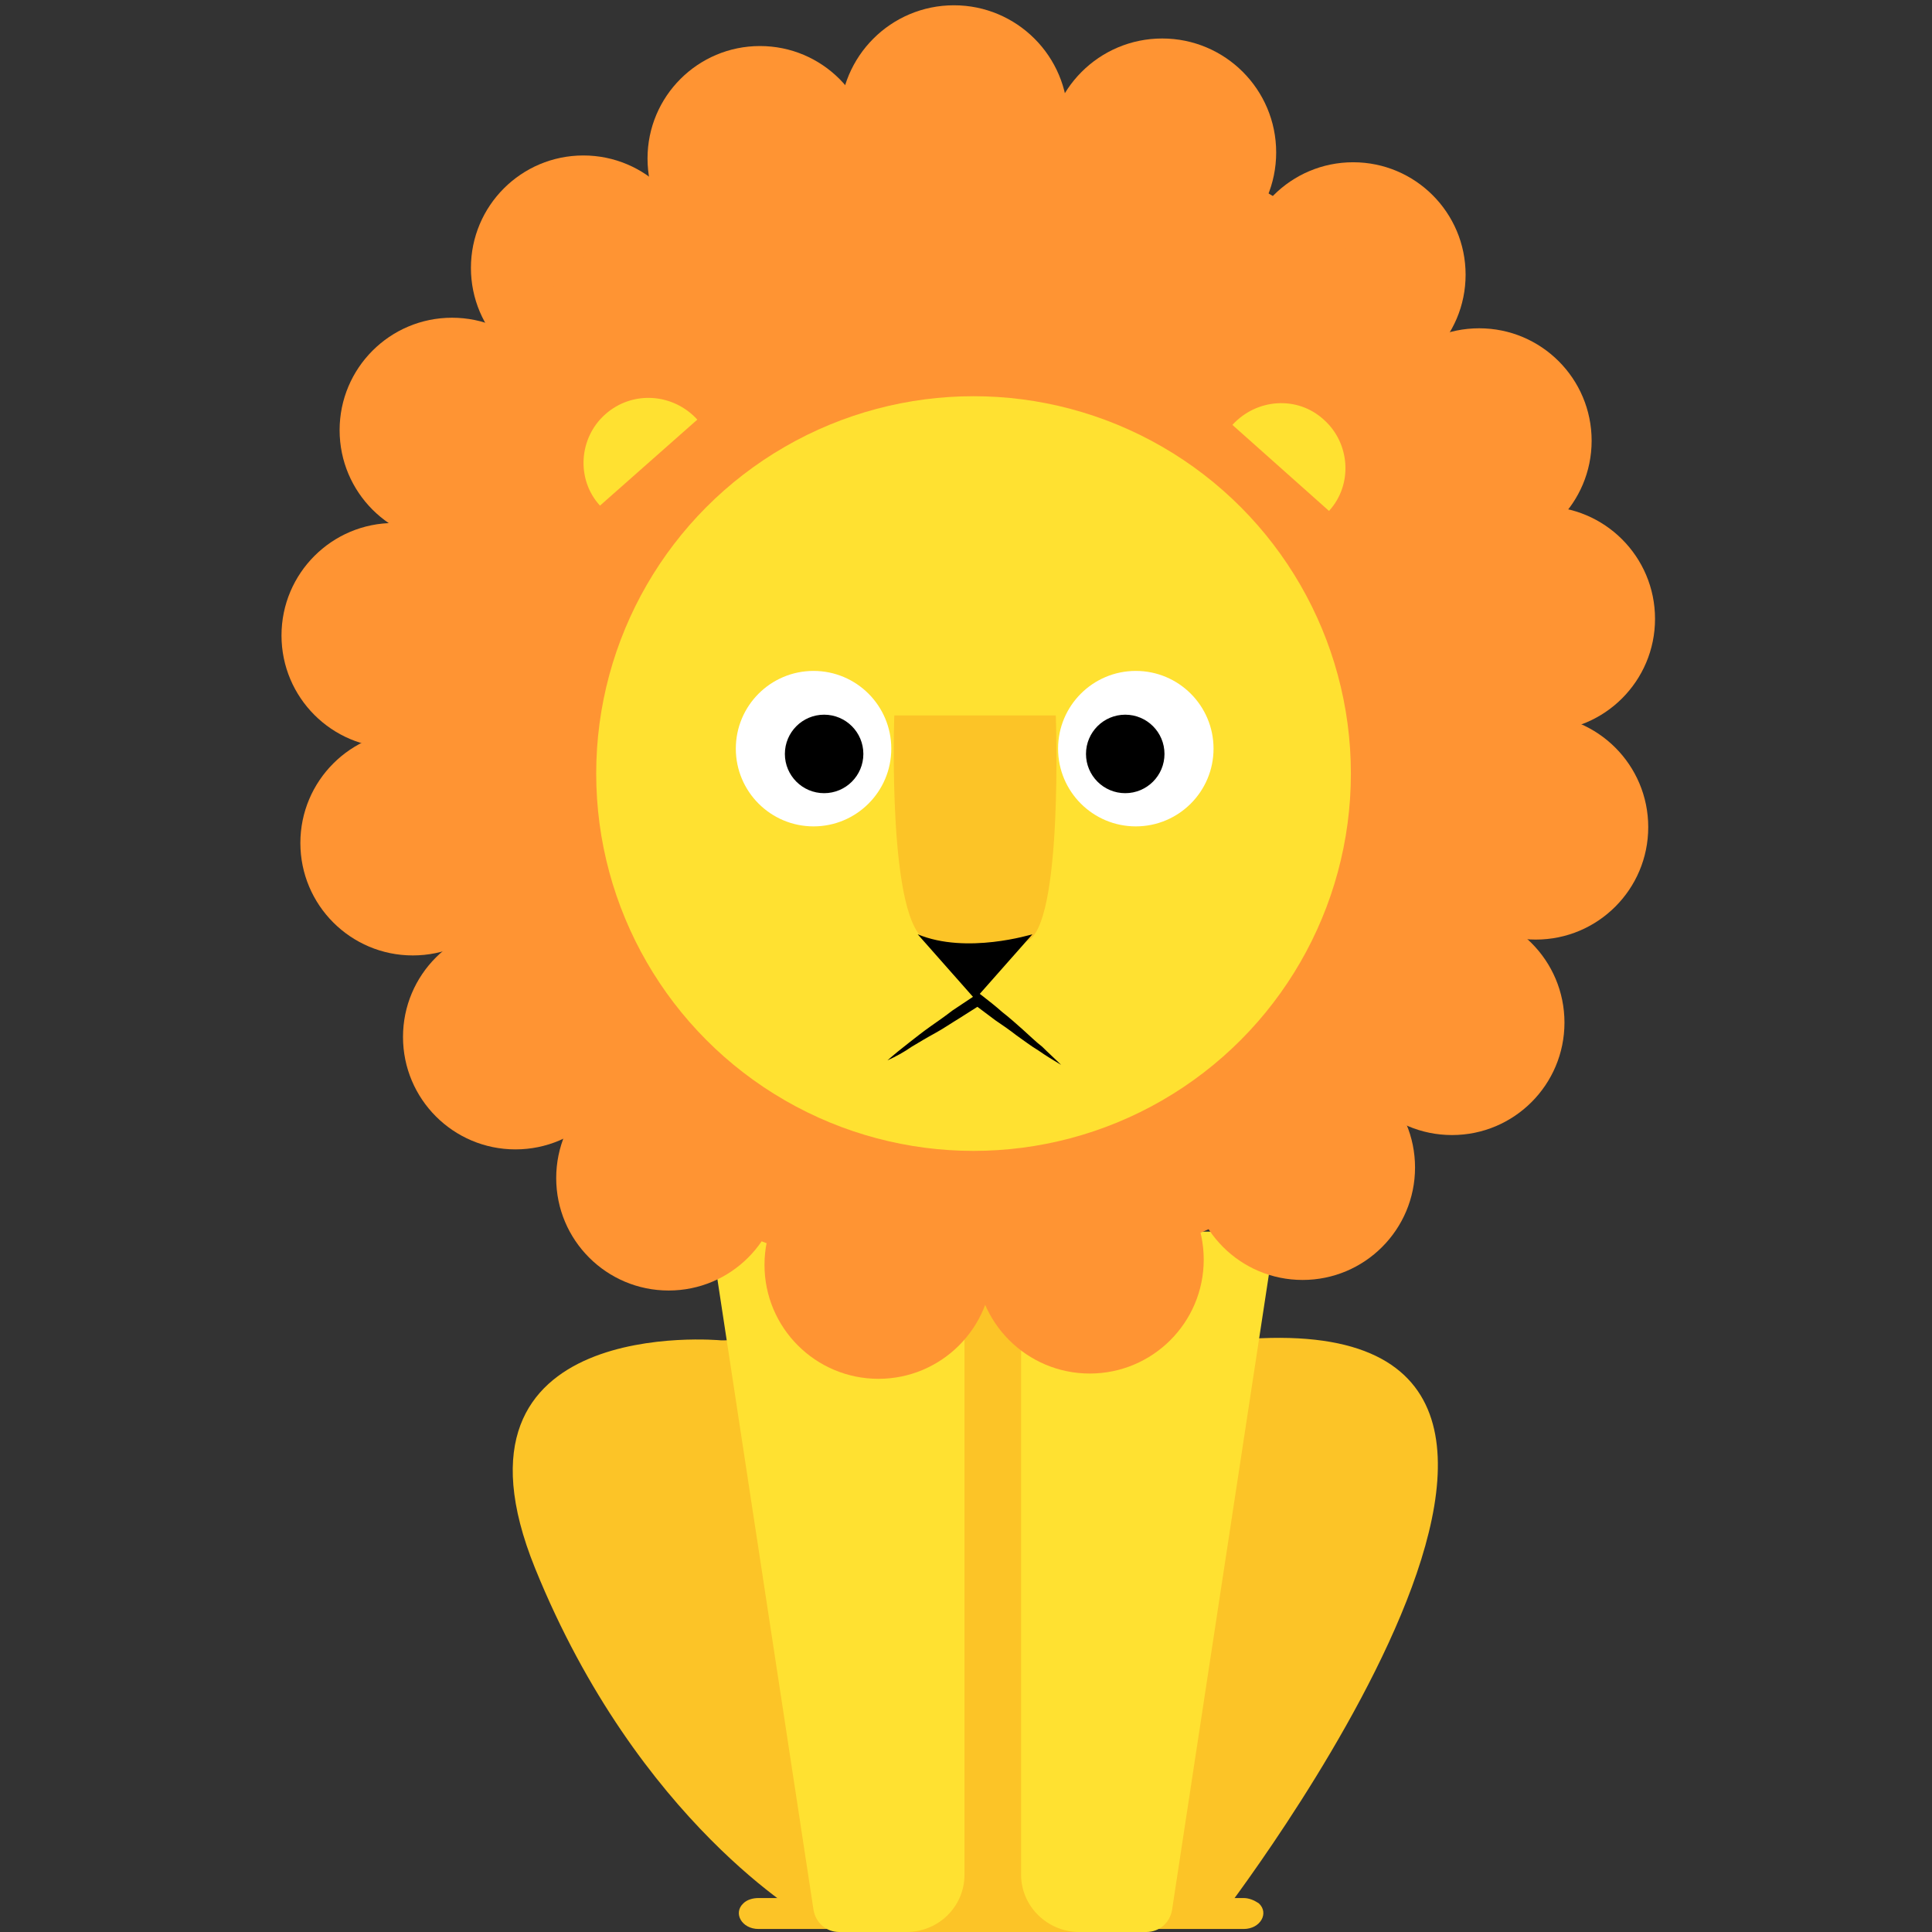 <?xml version="1.0" encoding="utf-8"?>
<!-- Generator: Adobe Illustrator 22.1.0, SVG Export Plug-In . SVG Version: 6.00 Build 0)  -->
<svg version="1.1" id="Layer_1" xmlns="http://www.w3.org/2000/svg" xmlns:xlink="http://www.w3.org/1999/xlink" x="0px" y="0px"
	 viewBox="0 0 256 256" style="enable-background:new 0 0 256 256;" xml:space="preserve">
<rect x="0" y="0" width="256" height="256" fill="#333333" stroke="none"/>
<title>Lion</title>
<rect style="fill:none;" width="256" height="256"/>
<g id="Layer_2_1_">
	<g id="Layer_1-2">
		<path style="fill:#FCC427;" d="M95.5,177.6c0,0-38.3-3.6-24.6,30.2s36.2,46.5,36.2,46.5h54.4c0,0,63.4-81.9,2.8-76.8L95.5,177.6z"
			/>
		<rect x="114.7" y="163.8" style="fill:#FCC427;" width="32" height="92.2"/>
		<path style="fill:#FCC427;" d="M161.3,251.5h3.5c0.7,0,1.4,0.3,2,0.7l0,0c1.4,1.3,0.2,3.4-2,3.4h-17.1v-4.1L161.3,251.5z"/>
		<path style="fill:#FCC427;" d="M104.1,251.5h-3.6c-0.7,0-1.5,0.2-2,0.7l0,0c-1.4,1.3-0.2,3.4,2,3.4h17.6v-4.1L104.1,251.5z"/>
		<path style="fill:#FFE131;" d="M120.1,256h-8.9c-1.7,0-3.1-1.2-3.4-2.9l-13.7-89.9h33.7v85.2C127.8,252.6,124.4,256,120.1,256
			C120.1,256,120.1,256,120.1,256z"/>
		<path style="fill:#FFE131;" d="M143,256h8.9c1.7,0,3.1-1.2,3.4-2.9l13.7-89.9h-33.7v85.2C135.3,252.6,138.8,256,143,256z"/>
		<circle style="fill:#FF9433;" cx="126.4" cy="15.8" r="15.1"/>
		<circle style="fill:#FF9433;" cx="154" cy="20.2" r="15.1"/>
		<circle style="fill:#FF9433;" cx="179.3" cy="36.4" r="14.9"/>
		<circle style="fill:#FF9433;" cx="196" cy="58.4" r="14.9"/>
		<circle style="fill:#FF9433;" cx="204.4" cy="82" r="14.9"/>
		<circle style="fill:#FF9433;" cx="203.5" cy="109.6" r="14.9"/>
		<circle style="fill:#FF9433;" cx="192.4" cy="135.5" r="14.9"/>
		<circle style="fill:#FF9433;" cx="172.6" cy="154.7" r="14.9"/>
		<circle style="fill:#FF9433;" cx="144.4" cy="166.9" r="15.1"/>
		<circle style="fill:#FF9433;" cx="116.4" cy="167.6" r="15.1"/>
		<circle style="fill:#FF9433;" cx="88.6" cy="156.1" r="14.9"/>
		<circle style="fill:#FF9433;" cx="68.3" cy="137.4" r="14.9"/>
		<circle style="fill:#FF9433;" cx="54.7" cy="111.7" r="14.9"/>
		<circle style="fill:#FF9433;" cx="52.2" cy="84.2" r="14.9"/>
		<circle style="fill:#FF9433;" cx="59.9" cy="57" r="14.9"/>
		<circle style="fill:#FF9433;" cx="77.3" cy="35.5" r="14.9"/>
		<circle style="fill:#FF9433;" cx="100.7" cy="21" r="14.9"/>
		<circle style="fill:#FF9433;" cx="128.6" cy="92.2" r="77.4"/>
		<circle style="fill:#FFE131;" cx="129" cy="102.5" r="50"/>
		<circle style="fill:#FFFFFF;" cx="107.8" cy="99.2" r="10.3"/>
		<circle cx="109.2" cy="99.9" r="5.2"/>
		<circle style="fill:#FFFFFF;" cx="150.5" cy="99.2" r="10.3"/>
		<circle cx="149.1" cy="99.9" r="5.2"/>
		<path style="fill:#FCC427;" d="M118.5,94.8c0,0-1,28.2,4.5,29.9c5.5,1.7,8.8,1.8,13.1,0c4.8-2.1,3.8-29.9,3.8-29.9"/>
		<path d="M121.6,123.8l7.6,8.6l7.6-8.6C136.7,123.8,128.1,126.5,121.6,123.8z"/>
		<path d="M117.6,140.5c0.9-0.8,1.9-1.6,2.8-2.3c0.9-0.7,1.9-1.5,2.9-2.2s2-1.4,2.9-2.1l3-2l0.5-0.3l0.4,0.3
			c0.9,0.7,1.8,1.4,2.7,2.2c0.9,0.7,1.8,1.5,2.7,2.3s1.7,1.6,2.6,2.3c0.8,0.8,1.7,1.6,2.5,2.4c-1-0.6-2-1.2-3-1.9
			c-1-0.6-1.9-1.3-2.9-2c-0.9-0.7-1.9-1.4-2.8-2c-0.9-0.7-1.9-1.4-2.8-2.1l0.9,0l-3,1.9c-1,0.6-2,1.3-3.1,1.9s-2.1,1.2-3.1,1.8
			C119.8,139.4,118.7,140,117.6,140.5z"/>
		<path style="fill:#FFE131;" d="M92.4,55.6L79.5,67c-3.2-3.5-2.8-9,0.7-12.1C83.8,51.7,89.2,52.1,92.4,55.6z"/>
		<path style="fill:#FFE131;" d="M163.3,56.3l12.8,11.4c3.2-3.5,2.8-9-0.7-12.1C171.9,52.4,166.5,52.8,163.3,56.3L163.3,56.3z"/>
	</g>
</g>
<g>
	<path style="fill:#EB3A58;" d="M477.6,8.1C477.5,8.1,477.5,8.1,477.6,8.1c-2.7,0-4.9-2.2-4.9-4.9c0.1-12.4-2.3-20.6-4.3-25.2
		c-2.1-5-4.3-7.1-4.3-7.1c0,0,0.1,0.1,0.1,0.1l6.5-7.3c0.3,0.3,3.5,3.2,6.4,9.6c3.7,8.2,5.6,18.3,5.5,30.1
		C482.4,5.9,480.3,8.1,477.6,8.1z"/>
	<path style="fill:#EB3A58;" d="M422.6,8.1c-2.7,0-4.9-2.2-4.9-4.9c-0.1-11.8,1.9-22,5.9-30.2c3.1-6.4,6.4-9.3,6.8-9.6l6.3,7.5
		c0,0,0,0,0.1,0c0,0-2.3,2.1-4.6,7.1c-2.1,4.6-4.7,12.8-4.6,25.2C427.5,5.8,425.3,8.1,422.6,8.1C422.6,8.1,422.6,8.1,422.6,8.1z"/>
	<path style="fill:#EB3A58;" d="M451.3-2.1h-2.9c-10.4,0-18.9-8.5-18.9-18.9v0c0-10.4,8.5-18.9,18.9-18.9h2.9
		c10.4,0,18.9,8.5,18.9,18.9v0C470.1-10.6,461.7-2.1,451.3-2.1z"/>
	<path style="fill:#E2D2C3;" d="M451.1-4.8h-2.5c-9,0-16.2-7.3-16.2-16.2v0c0-9,7.3-16.2,16.2-16.2h2.5c9,0,16.2,7.3,16.2,16.2v0
		C467.3-12,460-4.8,451.1-4.8z"/>
	<circle style="fill:#EB3A58;" cx="482.8" cy="-67.3" r="19.2"/>
	<circle style="fill:#EB3A58;" cx="415.6" cy="-67.3" r="19.2"/>
	<circle style="fill:#FCAD1F;" cx="415.6" cy="-67.3" r="12.7"/>
	<circle style="fill:#FCAD1F;" cx="482.8" cy="-67.3" r="12.7"/>
	<circle style="fill:#EB3A58;" cx="449.6" cy="-61.8" r="34.8"/>
	<path style="fill:#EFE2D5;" d="M464.9-40h-30.2c-8.9,0-16.1-7.2-16.1-16.1v0c0-8.9,7.2-16.1,16.1-16.1h30.2
		c8.9,0,16.1,7.2,16.1,16.1v0C481-47.2,473.8-40,464.9-40z"/>
	<path style="fill:#C116A0;" d="M410.1-48.2c0.5,0.1,1.1,0.1,1.7,0.1L410.1-48.2L410.1-48.2z"/>
	<path style="fill:#C116A0;" d="M451-48.1L451-48.1l-1.3,0C450.1-48.1,450.5-48.1,451-48.1z"/>
	<path style="fill:#EFE2D5;" d="M449.8-22.8L449.8-22.8c-8.1,0-14.7-6.6-14.7-14.7v-2.4c0-8.1,6.6-14.7,14.7-14.7h0
		c8.1,0,14.7,6.6,14.7,14.7v2.4C464.5-29.3,457.9-22.8,449.8-22.8z"/>
	<g>
		<g>
			<g>
				<path d="M451.4-43.8c3.9,0,3.9-6,0-6C447.5-49.8,447.5-43.8,451.4-43.8L451.4-43.8z"/>
			</g>
		</g>
		<g>
			<g>
				<path d="M448.6-43.7c3.9,0,3.9-6,0-6C444.7-49.7,444.7-43.7,448.6-43.7L448.6-43.7z"/>
			</g>
		</g>
	</g>
	<path style="fill:none;stroke:#000000;stroke-width:2;stroke-linecap:round;stroke-miterlimit:10;" d="M439.5-39.5c0,0,1,8,10.1,8
		c9.3,0,9.6-8,9.6-8"/>
	<path style="fill:#EB3A58;" d="M469.5,14.4h-10.3v-5h10.3c1.4,0,2.5,1.1,2.5,2.5v0C472,13.3,470.8,14.4,469.5,14.4z"/>
	<path style="fill:#EB3A58;" d="M433,14.4h9.8v-5H433c-1.4,0-2.5,1.1-2.5,2.5v0C430.5,13.3,431.6,14.4,433,14.4z"/>
	<path style="fill:#EB3A58;" d="M453.1-2.1c0,0,2.6,11-0.9,16.5h14.4c0,0,3.2-15.2-0.9-22.7L453.1-2.1z"/>
	<path style="fill:#EB3A58;" d="M449.7-2.1c0,0-2.6,11,0.9,16.5h-14.4c0,0-3.2-15.2,0.9-22.7L449.7-2.1z"/>
	<g>
		<circle style="fill:#FFFFFF;" cx="437.5" cy="-53.6" r="5"/>
		<circle cx="438.1" cy="-53.3" r="2.5"/>
	</g>
	<g>
		<circle style="fill:#FFFFFF;" cx="461.6" cy="-53.6" r="5"/>
		<circle cx="461" cy="-53.3" r="2.5"/>
	</g>
</g>
<g>
	<polygon style="fill:#F2593B;" points="584,161.7 569.2,202.6 553.4,161.7 	"/>
	<polygon style="fill:#FFC533;" points="567.9,129.4 547.4,146.2 528.4,97.1 	"/>
	<polygon style="fill:#FF8A3B;" points="589.4,147 584,161.7 553.4,161.7 547.4,146.2 567.9,129.4 	"/>
	<polygon style="fill:#FFC533;" points="607.4,97.1 589.4,147 567.9,129.4 	"/>
	<polygon style="fill:#F92121;" points="607.4,161.7 569.2,202.6 584,161.7 	"/>
	<polygon style="fill:#FF542C;" points="607.4,161.7 584,161.7 589.4,147 	"/>
	<polygon style="fill:#FF9343;" points="607.4,97.1 607.4,161.7 589.4,147 	"/>
	<polygon style="fill:#F92121;" points="569.2,202.6 528.4,161.7 553.4,161.7 	"/>
	<polygon style="fill:#FF542C;" points="553.4,161.7 528.4,161.7 547.4,146.2 	"/>
	<polygon style="fill:#FF9343;" points="547.4,146.2 528.4,161.7 528.4,97.1 	"/>
	<circle cx="551.7" cy="163.1" r="3.1"/>
	<circle cx="584.1" cy="163.1" r="3.1"/>
</g>
</svg>

